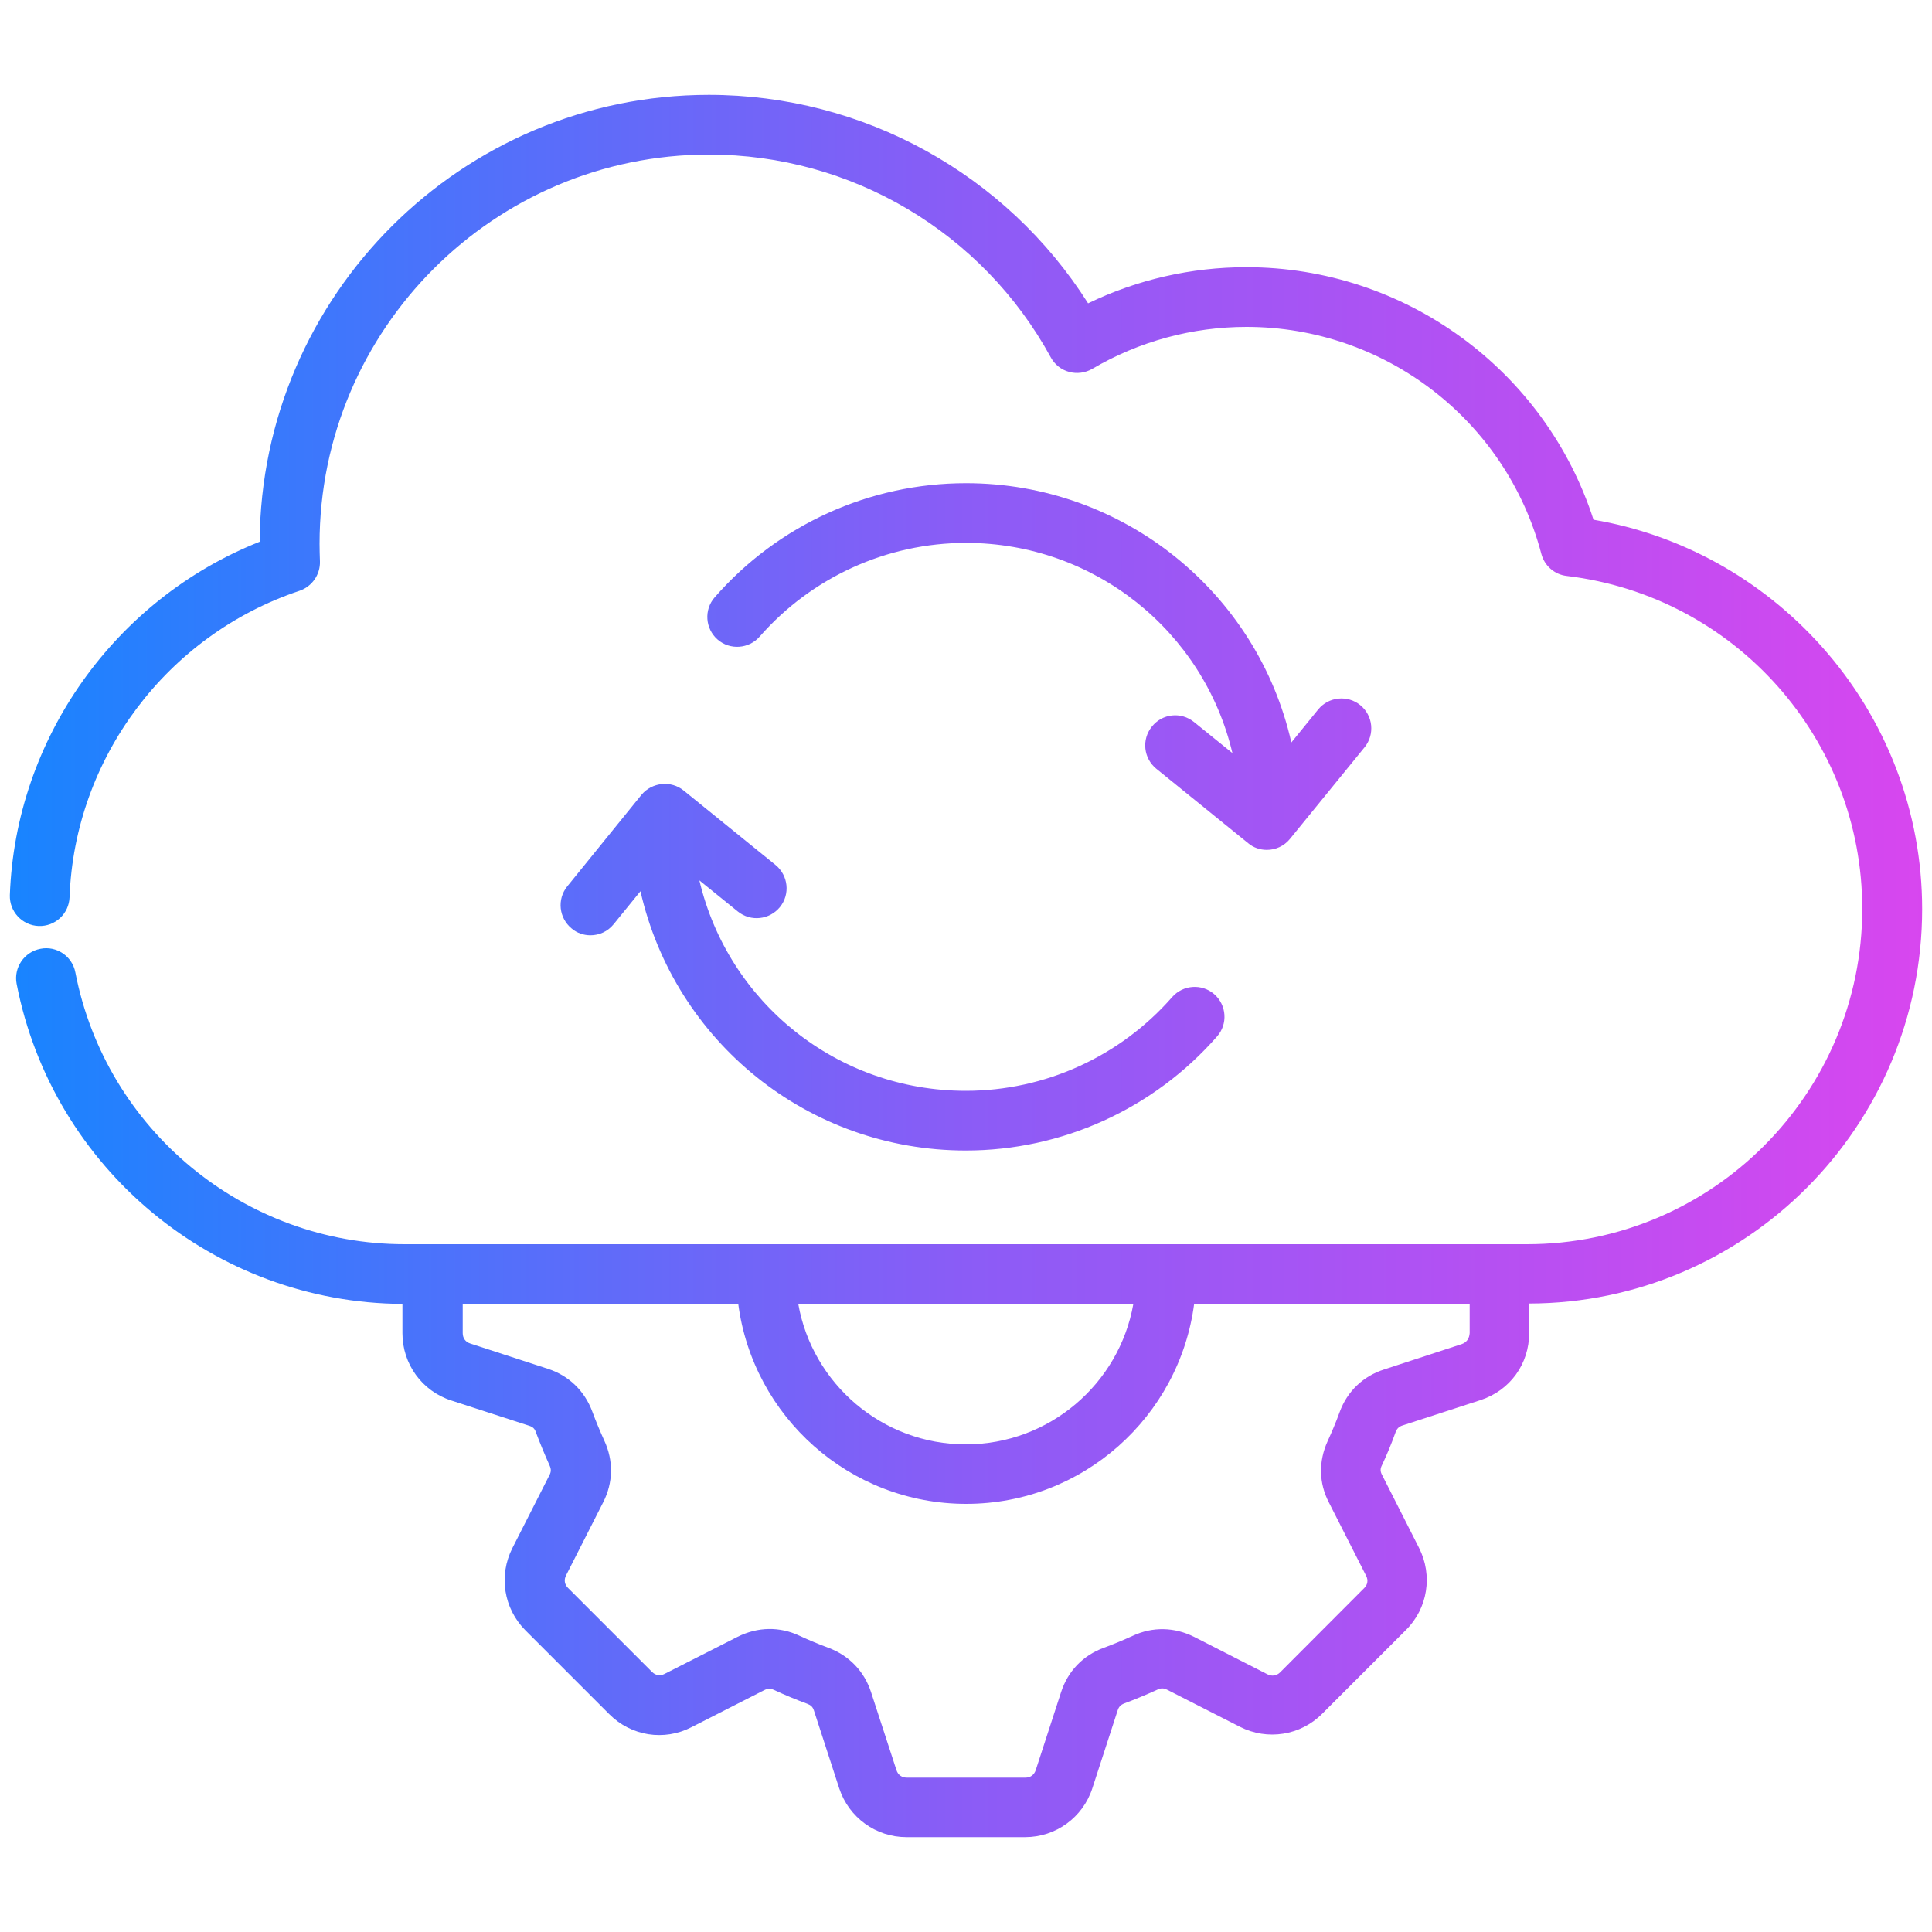 <?xml version="1.0" encoding="UTF-8" standalone="no"?><!DOCTYPE svg PUBLIC "-//W3C//DTD SVG 1.1//EN" "http://www.w3.org/Graphics/SVG/1.1/DTD/svg11.dtd"><svg width="100%" height="100%" viewBox="0 0 100 100" version="1.1" xmlns="http://www.w3.org/2000/svg" xmlns:xlink="http://www.w3.org/1999/xlink" xml:space="preserve" xmlns:serif="http://www.serif.com/" style="fill-rule:evenodd;clip-rule:evenodd;stroke-linejoin:round;stroke-miterlimit:2;"><rect id="Artboard1" x="0" y="0" width="100" height="100" style="fill:none;"/><path d="M99.49,47.05c0,-5.02 -1.85,-9.85 -5.22,-13.61c-3.11,-3.47 -7.26,-5.77 -11.79,-6.54c-2.5,-7.74 -9.75,-13.07 -17.97,-13.07c-2.84,0 -5.65,0.64 -8.19,1.87c-4.24,-6.69 -11.63,-10.79 -19.63,-10.79c-12.78,0 -23.18,10.37 -23.25,23.13c-7.5,2.98 -12.64,10.19 -12.93,18.29c-0.03,0.85 0.64,1.57 1.49,1.6c0.86,0.03 1.57,-0.64 1.6,-1.49c0.26,-7.2 5.04,-13.57 11.9,-15.86c0.65,-0.22 1.08,-0.84 1.06,-1.52c-0.01,-0.31 -0.02,-0.61 -0.02,-0.91c0,-11.11 9.04,-20.15 20.15,-20.15c7.38,0 14.16,4.02 17.7,10.5c0.2,0.37 0.54,0.64 0.95,0.75c0.4,0.11 0.84,0.05 1.2,-0.16c2.41,-1.42 5.17,-2.17 7.98,-2.17c7.16,0 13.44,4.83 15.26,11.75c0.16,0.61 0.68,1.07 1.31,1.14c8.72,1.04 15.3,8.44 15.3,17.23c0,9.57 -7.78,17.36 -17.35,17.36l-58.1,0c-8.29,0 -15.46,-5.92 -17.04,-14.07c-0.16,-0.84 -0.98,-1.39 -1.81,-1.22c-0.84,0.16 -1.39,0.98 -1.23,1.81c1.86,9.57 10.25,16.52 19.97,16.57l0,1.52c0,1.59 1.01,2.99 2.53,3.48l4.04,1.31c0.18,0.06 0.28,0.15 0.34,0.34c0.21,0.56 0.45,1.14 0.71,1.72c0.08,0.18 0.08,0.32 -0.01,0.49l-1.92,3.78c-0.72,1.42 -0.45,3.12 0.67,4.25l4.35,4.35c1.13,1.13 2.83,1.4 4.25,0.67l3.77,-1.92c0.18,-0.09 0.32,-0.09 0.5,-0.01c0.58,0.27 1.16,0.51 1.73,0.72c0.18,0.07 0.28,0.16 0.34,0.35l1.31,4.03c0.5,1.51 1.9,2.52 3.48,2.52l6.14,0c1.59,0 2.99,-1.02 3.48,-2.53l1.31,-4.03c0.06,-0.19 0.16,-0.29 0.34,-0.36c0.56,-0.21 1.14,-0.45 1.73,-0.72c0.17,-0.08 0.31,-0.08 0.49,0.01l3.77,1.92c1.42,0.72 3.13,0.45 4.25,-0.67l4.34,-4.34c1.13,-1.12 1.4,-2.83 0.68,-4.25l-1.92,-3.79c-0.09,-0.17 -0.09,-0.31 -0.01,-0.47c0.25,-0.53 0.49,-1.1 0.72,-1.74c0.07,-0.18 0.17,-0.28 0.36,-0.34l4.03,-1.31c1.53,-0.5 2.52,-1.87 2.52,-3.48l0,-1.52c11.22,-0.02 20.34,-9.17 20.34,-20.42Zm-40.83,20.45c-0.73,4.12 -4.34,7.26 -8.67,7.26c-4.33,0 -7.94,-3.14 -8.67,-7.26l17.34,0Zm17,2.07l-4.01,1.31c-1.1,0.35 -1.92,1.14 -2.31,2.21c-0.2,0.55 -0.41,1.04 -0.62,1.5c-0.48,1.05 -0.46,2.18 0.07,3.19l1.92,3.78c0.12,0.23 0.08,0.47 -0.11,0.65l-4.34,4.35c-0.18,0.18 -0.43,0.22 -0.66,0.1l-3.78,-1.93c-1.03,-0.52 -2.17,-0.54 -3.19,-0.06c-0.51,0.23 -1.01,0.44 -1.5,0.62c-1.07,0.39 -1.86,1.21 -2.21,2.3l-1.31,4.03c-0.08,0.24 -0.27,0.39 -0.53,0.39l-6.14,0c-0.26,0 -0.46,-0.14 -0.54,-0.39l-1.31,-4.02c-0.35,-1.09 -1.14,-1.91 -2.21,-2.31c-0.49,-0.18 -0.99,-0.39 -1.49,-0.62c-1.03,-0.49 -2.17,-0.47 -3.21,0.05l-3.78,1.92c-0.23,0.12 -0.47,0.08 -0.65,-0.1l-4.35,-4.35c-0.18,-0.18 -0.22,-0.42 -0.1,-0.65l1.92,-3.78c0.52,-1.02 0.54,-2.15 0.06,-3.19c-0.23,-0.51 -0.44,-1.01 -0.62,-1.5c-0.4,-1.08 -1.22,-1.87 -2.3,-2.22l-4.02,-1.31c-0.25,-0.08 -0.39,-0.28 -0.39,-0.54l0,-1.52l14.26,0c0.76,5.84 5.76,10.36 11.8,10.36c6.04,0 11.04,-4.52 11.8,-10.36l14.26,0l0,1.52c-0.02,0.29 -0.16,0.48 -0.41,0.57Zm-13.86,-32.2l1.99,1.61c-1.49,-6.31 -7.15,-10.88 -13.79,-10.88c-4.09,0 -7.98,1.77 -10.68,4.85c-0.56,0.64 -1.54,0.71 -2.18,0.15c-0.64,-0.56 -0.71,-1.54 -0.15,-2.18c3.28,-3.76 8.02,-5.91 13.01,-5.91c8.14,0 15.08,5.65 16.84,13.42l1.39,-1.71c0.54,-0.66 1.52,-0.76 2.18,-0.22c0.66,0.54 0.76,1.51 0.22,2.18l-3.86,4.74c-0.31,0.38 -0.75,0.57 -1.2,0.57c-0.34,0 -0.69,-0.11 -0.97,-0.35l-4.75,-3.85c-0.66,-0.54 -0.77,-1.51 -0.23,-2.18c0.54,-0.68 1.51,-0.78 2.18,-0.24Zm-26.41,3.55l4.75,3.85c0.66,0.54 0.77,1.51 0.23,2.18c-0.54,0.66 -1.51,0.77 -2.18,0.23l-1.99,-1.61c1.49,6.32 7.13,10.89 13.79,10.89c4.09,0 7.98,-1.77 10.68,-4.85c0.56,-0.64 1.54,-0.71 2.18,-0.15c0.64,0.56 0.71,1.54 0.15,2.18c-3.29,3.76 -8.03,5.91 -13.01,5.91c-8.16,0 -15.07,-5.64 -16.84,-13.42l-1.39,1.71c-0.31,0.38 -0.75,0.57 -1.2,0.57c-0.34,0 -0.69,-0.11 -0.97,-0.35c-0.66,-0.54 -0.77,-1.51 -0.23,-2.18l3.85,-4.75c0.54,-0.64 1.52,-0.75 2.18,-0.21Z" style="fill:url(#_Linear1);fill-rule:nonzero;"/><defs><linearGradient id="_Linear1" x1="0" y1="0" x2="1" y2="0" gradientUnits="userSpaceOnUse" gradientTransform="matrix(98.983,0,0,103.731,0.51,50.217)"><stop offset="0" style="stop-color:#1685ff;stop-opacity:1"/><stop offset="0.5" style="stop-color:#8b5cf6;stop-opacity:1"/><stop offset="1" style="stop-color:#d946ef;stop-opacity:1"/></linearGradient></defs></svg>